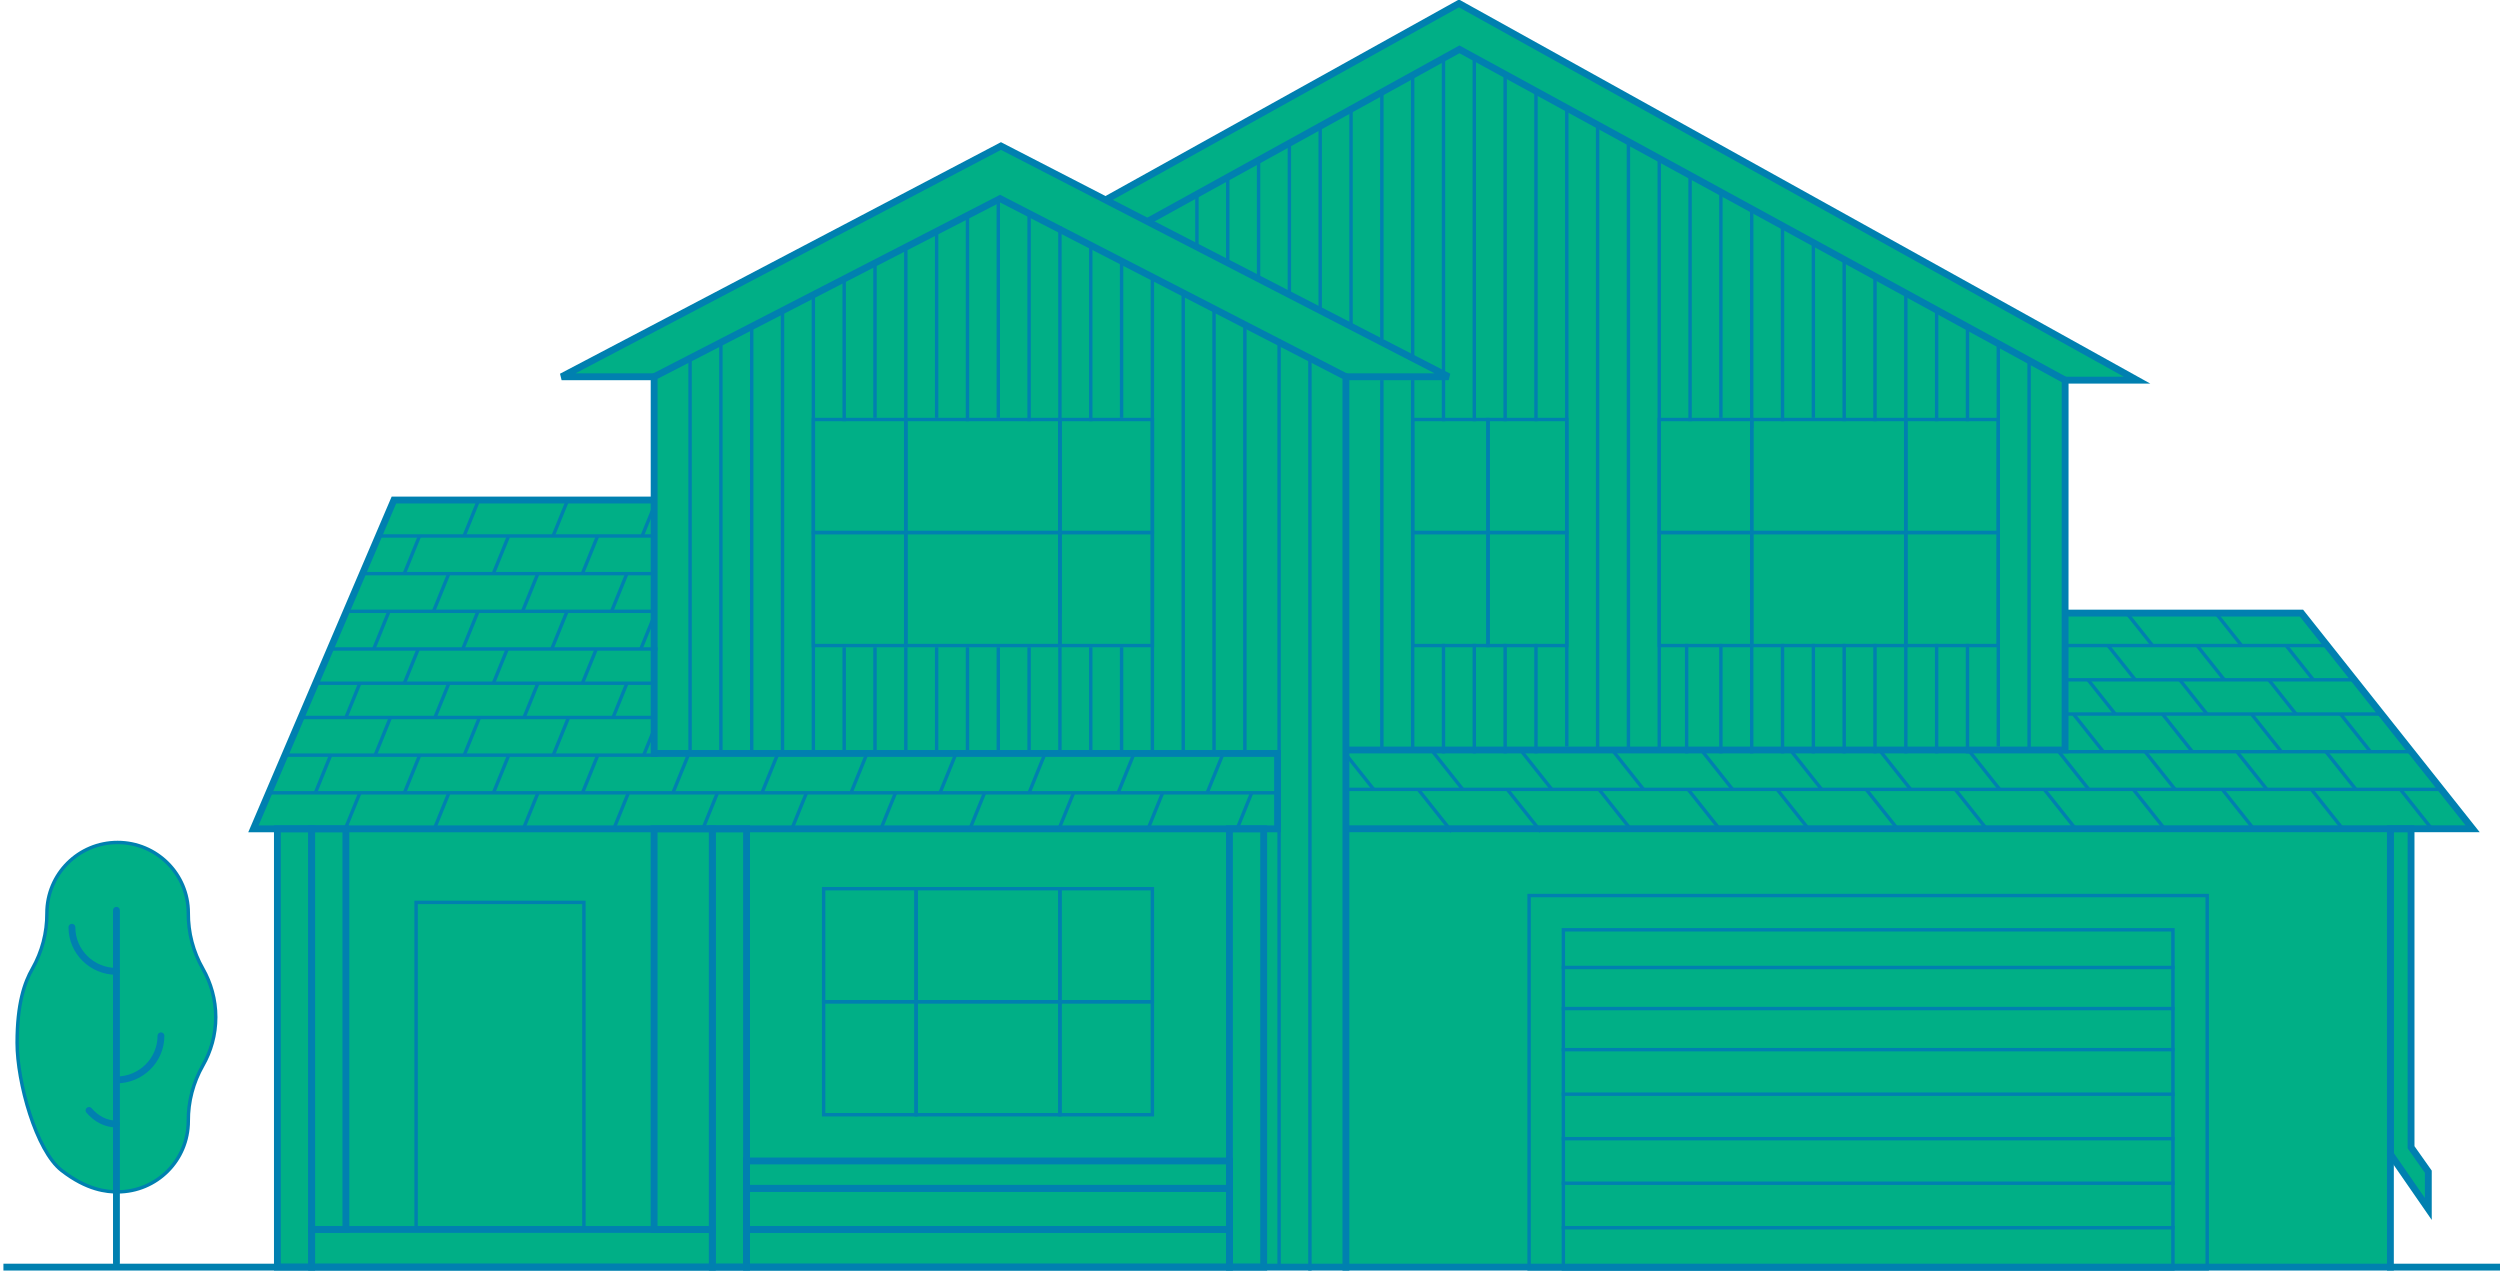 <?xml version="1.0" encoding="UTF-8"?>
<svg width="730px" height="372px" viewBox="0 0 730 372" version="1.1" xmlns="http://www.w3.org/2000/svg" xmlns:xlink="http://www.w3.org/1999/xlink">
    <!-- Generator: Sketch 51.1 (57501) - http://www.bohemiancoding.com/sketch -->
    <title>home copy</title>
    <desc>Created with Sketch.</desc>
    <defs></defs>
    <g id="home-copy" stroke="none" stroke-width="1" fill="none" fill-rule="evenodd">
        <polygon id="Path-21" fill="#00AF86" fill-rule="nonzero" points="260.709 59.106 164.723 109.814 190.712 109.814 190.712 146.024 115.12 146.024 73.972 241.642 81.059 241.642 81.059 369.833 698.181 369.833 698.181 337.575 708.899 352.938 708.899 341.875 704.035 334.893 704.035 241.642 721.739 241.642 672.046 178.908 602.941 178.908 602.941 111.152 624.179 111.152 426.221 0.86 323.36 58.226 292.304 42.618"></polygon>
        <g id="Group-2" transform="translate(1, 0)" fill-rule="nonzero">
            <g id="Group" transform="translate(239, 259)" stroke="#0080B0">
                <rect id="Rectangle-Copy-10" x="0.5" y="0.5" width="27" height="33"></rect>
                <rect id="Rectangle-Copy-13" x="0.5" y="33.5" width="27" height="33"></rect>
                <rect id="Rectangle-Copy-11" x="69.5" y="0.5" width="27" height="33"></rect>
                <rect id="Rectangle-Copy-14" x="69.5" y="33.5" width="27" height="33"></rect>
                <rect id="Rectangle-Copy-12" x="27.5" y="0.5" width="42" height="33"></rect>
                <rect id="Rectangle-Copy-15" x="27.5" y="33.5" width="42" height="33"></rect>
            </g>
            <g id="Group-Copy" transform="translate(236, 122)" stroke="#0080B0">
                <rect id="Rectangle-Copy-10" x="0.5" y="0.5" width="27" height="33"></rect>
                <rect id="Rectangle-Copy-13" x="0.5" y="33.5" width="27" height="33"></rect>
                <rect id="Rectangle-Copy-11" x="72.5" y="0.5" width="27" height="33"></rect>
                <rect id="Rectangle-Copy-14" x="72.5" y="33.5" width="27" height="33"></rect>
                <rect id="Rectangle-Copy-12" x="27.5" y="0.5" width="45" height="33"></rect>
                <rect id="Rectangle-Copy-15" x="27.5" y="33.5" width="45" height="33"></rect>
            </g>
            <g id="Group-Copy-2" transform="translate(411, 122)" stroke="#0080B0">
                <rect id="Rectangle-Copy-10" x="72.5" y="0.5" width="27" height="33"></rect>
                <rect id="Rectangle-Copy-16" x="0.5" y="0.5" width="22" height="33"></rect>
                <rect id="Rectangle-Copy-17" x="22.5" y="0.5" width="23" height="33"></rect>
                <rect id="Rectangle-Copy-18" x="22.5" y="33.5" width="23" height="33"></rect>
                <rect id="Rectangle-Copy-19" x="0.5" y="33.5" width="22" height="33"></rect>
                <rect id="Rectangle-Copy-13" x="72.5" y="33.5" width="27" height="33"></rect>
                <rect id="Rectangle-Copy-11" x="144.5" y="0.5" width="27" height="33"></rect>
                <rect id="Rectangle-Copy-14" x="144.5" y="33.5" width="27" height="33"></rect>
                <rect id="Rectangle-Copy-12" x="99.5" y="0.5" width="45" height="33"></rect>
                <rect id="Rectangle-Copy-15" x="99.5" y="33.5" width="45" height="33"></rect>
            </g>
            <rect id="Rectangle" stroke="#0080B0" stroke-width="2" x="80" y="242" width="10" height="128"></rect>
            <rect id="Rectangle-Copy-3" stroke="#0080B0" stroke-width="2" x="207" y="242" width="10" height="128"></rect>
            <rect id="Rectangle-Copy-6" stroke="#0080B0" stroke-width="2" x="358" y="242" width="10" height="128"></rect>
            <rect id="Rectangle-Copy" stroke="#0080B0" stroke-width="2" x="90" y="242" width="10" height="117"></rect>
            <rect id="Rectangle-Copy-4" stroke="#0080B0" stroke-width="2" x="90" y="359" width="117" height="11"></rect>
            <rect id="Rectangle-Copy-7" stroke="#0080B0" stroke-width="2" x="217" y="359" width="141" height="11"></rect>
            <rect id="Rectangle-Copy-8" stroke="#0080B0" stroke-width="2" x="217" y="347" width="141" height="12"></rect>
            <rect id="Rectangle-Copy-9" stroke="#0080B0" stroke-width="2" x="217" y="339" width="141" height="8"></rect>
            <rect id="Rectangle-2" stroke="#0080B0" x="445.5" y="261.5" width="198" height="109"></rect>
            <rect id="Rectangle-2-Copy" stroke="#0080B0" x="455.5" y="271.5" width="178" height="99"></rect>
            <rect id="Rectangle-Copy-5" stroke="#0080B0" x="120.5" y="263.5" width="49" height="95"></rect>
            <rect id="Rectangle-Copy-2" stroke="#0080B0" stroke-width="2" x="190" y="242" width="17" height="117"></rect>
            <path d="M0,370 L729,370" id="Path-2" stroke="#0080B0" stroke-width="2"></path>
            <g id="Group-11" transform="translate(4, 246)" stroke="#0080B0">
                <path d="M0,58.515 C0,47.035 2.161,40.875 4.459,36.87 C7.257,31.94 8.727,26.355 8.696,20.677 C8.696,9.201 17.936,0 29.339,0 C40.739,0 49.983,9.201 49.983,20.561 C49.948,26.355 51.418,31.94 54.239,36.87 C56.611,41.045 58,45.86 58,51.009 C58,56.163 56.611,60.982 54.22,65.152 C51.418,70.083 49.948,75.672 49.983,81.346 C49.983,92.822 40.739,102.023 29.339,102.023 C26.182,102.023 20.438,101.554 12.99,95.762 C5.543,89.97 3.99597959e-16,69.994 0,58.515 Z" id="Stroke-1" fill="#00AF86"></path>
                <path d="M16,24.763 C16,31.874 21.823,37.639 29,37.639" id="Stroke-3" stroke-width="2" stroke-linecap="round" stroke-linejoin="round"></path>
                <path d="M21,78.25 C23.1,80.708 25.911,82.213 29,82.213" id="Stroke-5" stroke-width="2" stroke-linecap="round" stroke-linejoin="round"></path>
                <path d="M42,56.459 C42,63.572 36.177,69.336 29,69.336" id="Stroke-7" stroke-width="2" stroke-linecap="round" stroke-linejoin="round"></path>
                <path d="M29,19.81 L29,122.824" id="Stroke-9" stroke-width="2" stroke-linecap="round" stroke-linejoin="round"></path>
            </g>
            <polyline id="Path-3" stroke="#0080B0" stroke-width="2" points="392.003 371.017 392.003 110.008 291.027 57.996 190.01 110.008 190.01 220 372.047 220 372.047 242.013 73.005 242.013 114.022 146.017 189.393 146.017"></polyline>
            <polyline id="Path-4" stroke="#0080B0" stroke-width="2" points="392.005 242.006 721.008 242.006 671.016 179.02 601.944 179.02"></polyline>
            <path d="M696.998,242.343 L696.998,371.001" id="Path-5" stroke="#0080B0" stroke-width="2"></path>
            <polygon id="Path-13" stroke="#0080B0" stroke-width="2" points="697 242 697 250.031 697 337.011 708.07 353.023 708.07 342.141 703.027 335.002 703.027 242"></polygon>
            <polyline id="Path-6" stroke="#0080B0" stroke-width="2" points="391.997 218.999 601.997 218.999 602.019 111.009 425.152 14.409 333.769 64.832"></polyline>
            <polyline id="Path-7" stroke="#0080B0" stroke-width="2" points="601.88 111.002 623.009 111.002 425.014 0.999 321.64 58.478"></polyline>
            <rect id="Rectangle-11" fill="#0080B0" x="109" y="156" width="80.448" height="1"></rect>
            <rect id="Rectangle-11-Copy-4" fill="#0080B0" x="91" y="199" width="99" height="1"></rect>
            <rect id="Rectangle-11-Copy" fill="#0080B0" x="105" y="167" width="85" height="1"></rect>
            <rect id="Rectangle-11-Copy-5" fill="#0080B0" x="87" y="209" width="103" height="1"></rect>
            <rect id="Rectangle-11-Copy-2" fill="#0080B0" x="101" y="178" width="89" height="1"></rect>
            <rect id="Rectangle-11-Copy-6" fill="#0080B0" x="82" y="220" width="109" height="1"></rect>
            <rect id="Rectangle-11-Copy-3" fill="#0080B0" x="96" y="189" width="95" height="1"></rect>
            <rect id="Rectangle-11-Copy-7" fill="#0080B0" x="78" y="231" width="294" height="1"></rect>
            <rect id="Rectangle-11-Copy-8" fill="#0080B0" x="392" y="230" width="320" height="1"></rect>
            <rect id="Rectangle-11-Copy-9" fill="#0080B0" x="600" y="219" width="103" height="1"></rect>
            <rect id="Rectangle-11-Copy-10" fill="#0080B0" x="602" y="208" width="93" height="1"></rect>
            <rect id="Rectangle-11-Copy-11" fill="#0080B0" x="602" y="198" width="85" height="1"></rect>
            <rect id="Rectangle-11-Copy-12" fill="#0080B0" x="602" y="188" width="76" height="1"></rect>
            <path d="M121.482,156.565 L117.031,167.54 M112.538,178.619 L108.098,189.566 M104.067,199.506 L99.991,209.556 M95.575,220.443 L91.059,231.577" id="Path-9" stroke="#0080B0"></path>
            <path d="M138.768,146 L134.518,156.478 M130.041,167.517 L125.569,178.542 M121.13,189.488 L117.056,199.531 M112.974,209.596 L108.546,220.514 M104.072,231.544 L100,241.585" id="Path-9-Copy" stroke="#0080B0"></path>
            <path d="M147.531,156.445 L142.995,167.631 M138.563,178.556 L134.125,189.498 M130.052,199.542 L126.001,209.529 M121.525,220.567 L117.091,231.498" id="Path-9-Copy-2" stroke="#0080B0"></path>
            <path d="M164.768,146 L160.521,156.47 M155.987,167.649 L151.557,178.573 M147.108,189.541 L143.063,199.515 M138.97,209.606 L134.52,220.578 M130.061,231.573 L126,241.585" id="Path-9-Copy-3" stroke="#0080B0"></path>
            <path d="M173.503,156.515 L169.034,167.534 M164.586,178.501 L160.105,189.549 M156.065,199.51 L151.999,209.536 M147.521,220.576 L143.052,231.595" id="Path-9-Copy-4" stroke="#0080B0"></path>
            <path d="M189.726,148.568 L186.514,156.487 M181.984,167.657 L177.557,178.571 M173.091,189.583 L169.002,199.666 M164.976,209.591 L160.544,220.52 M156.075,231.539 L152,241.585" id="Path-9-Copy-5" stroke="#0080B0"></path>
            <path d="M189.845,180.328 L186.105,189.548 M182.058,199.526 L178.001,209.53 M173.546,220.513 L169.062,231.57" id="Path-9-Copy-6" stroke="#0080B0"></path>
            <path d="M189.921,213.192 L186.962,220.489 M182.475,231.552 L178,242.585" id="Path-9-Copy-7" stroke="#0080B0"></path>
            <path d="M200.175,219.964 L195.487,231.523" id="Path-9-Copy-8" stroke="#0080B0"></path>
            <path d="M208.468,231.567 L204,242.585" id="Path-9-Copy-9" stroke="#0080B0"></path>
            <path d="M226.224,219.842 L221.462,231.584" id="Path-9-Copy-10" stroke="#0080B0"></path>
            <path d="M234.453,231.606 L230,242.585" id="Path-9-Copy-11" stroke="#0080B0"></path>
            <path d="M252.183,219.943 L247.497,231.496" id="Path-9-Copy-12" stroke="#0080B0"></path>
            <path d="M260.464,231.578 L256,242.585" id="Path-9-Copy-13" stroke="#0080B0"></path>
            <path d="M278.141,220.048 L273.506,231.476" id="Path-9-Copy-14" stroke="#0080B0"></path>
            <path d="M286.464,231.578 L282,242.585" id="Path-9-Copy-15" stroke="#0080B0"></path>
            <path d="M304.145,220.037 L299.478,231.544" id="Path-9-Copy-16" stroke="#0080B0"></path>
            <path d="M312.474,231.554 L308,242.585" id="Path-9-Copy-17" stroke="#0080B0"></path>
            <path d="M330.129,220.075 L325.498,231.495" id="Path-9-Copy-18" stroke="#0080B0"></path>
            <path d="M338.492,231.51 L334,242.585" id="Path-9-Copy-19" stroke="#0080B0"></path>
            <path d="M356.099,220.15 L351.467,231.57" id="Path-9-Copy-20" stroke="#0080B0"></path>
            <path d="M364.469,231.566 L360,242.585" id="Path-9-Copy-21" stroke="#0080B0"></path>
            <polyline id="Path-8" stroke="#0080B0" stroke-width="2" points="190.022 110.01 162.988 110.01 291.282 42.64 422.023 110.01 391.999 110.01"></polyline>
            <path d="M666.585,188.547 L674.526,198.541 M682.398,208.449 L691.3,219.653 M699.962,230.556 L708.925,241.836" id="Path-10" stroke="#0080B0"></path>
            <path d="M646,179 L653.509,188.45 M661.476,198.478 L669.516,208.597 M678.263,219.607 L686.996,230.599" id="Path-10-Copy" stroke="#0080B0"></path>
            <path d="M640.508,188.45 L648.554,198.577 M656.516,208.598 L665.331,219.692 M673.996,230.598 L682.925,241.836" id="Path-10-Copy-2" stroke="#0080B0"></path>
            <path d="M620,179 L627.468,188.399 M635.536,198.554 L643.408,208.461 M652.212,219.543 L660.926,230.51" id="Path-10-Copy-3" stroke="#0080B0"></path>
            <path d="M614.546,188.498 L622.464,198.464 M630.433,208.493 L639.228,219.563 M647.978,230.576 L656.925,241.836" id="Path-10-Copy-4" stroke="#0080B0"></path>
            <path d="M608.717,198.524 L616.647,208.504 M625.386,219.503 L634.176,230.567" id="Path-10-Copy-5" stroke="#0080B0"></path>
            <path d="M604.487,208.562 L613.169,219.488 M621.946,230.535 L630.925,241.836" id="Path-10-Copy-6" stroke="#0080B0"></path>
            <path d="M599.922,219.177 L608.959,230.551" id="Path-10-Copy-7" stroke="#0080B0"></path>
            <path d="M596.009,230.615 L604.925,241.836" id="Path-10-Copy-8" stroke="#0080B0"></path>
            <path d="M569.996,230.598 L578.925,241.836" id="Path-10-Copy-9" stroke="#0080B0"></path>
            <path d="M547.879,219.124 L557.002,230.606" id="Path-10-Copy-11" stroke="#0080B0"></path>
            <path d="M543.989,230.59 L552.925,241.836" id="Path-10-Copy-12" stroke="#0080B0"></path>
            <path d="M521.835,219.068 L530.989,230.59" id="Path-10-Copy-13" stroke="#0080B0"></path>
            <path d="M518.02,230.629 L526.925,241.836" id="Path-10-Copy-14" stroke="#0080B0"></path>
            <path d="M495.898,219.147 L504.92,230.503" id="Path-10-Copy-15" stroke="#0080B0"></path>
            <path d="M491.922,230.506 L500.925,241.836" id="Path-10-Copy-16" stroke="#0080B0"></path>
            <path d="M469.879,219.124 L478.927,230.511" id="Path-10-Copy-17" stroke="#0080B0"></path>
            <path d="M465.94,230.527 L474.925,241.836" id="Path-10-Copy-18" stroke="#0080B0"></path>
            <path d="M442.999,219.016 L452.138,230.519" id="Path-10-Copy-19" stroke="#0080B0"></path>
            <path d="M439.167,230.554 L448.925,242.836" id="Path-10-Copy-20" stroke="#0080B0"></path>
            <path d="M417.161,219.219 L426.128,230.506" id="Path-10-Copy-21" stroke="#0080B0"></path>
            <path d="M413.192,230.587 L422.925,242.836" id="Path-10-Copy-22" stroke="#0080B0"></path>
            <path d="M392.112,220.417 L400.2,230.597" id="Path-10-Copy-23" stroke="#0080B0"></path>
            <path d="M573.804,219.029 L582.976,230.574" id="Path-10-Copy-10" stroke="#0080B0"></path>
            <rect id="Rectangle-4" fill="#0080B0" x="455" y="282" width="179" height="1"></rect>
            <rect id="Rectangle-4-Copy" fill="#0080B0" x="455" y="294" width="179" height="1"></rect>
            <rect id="Rectangle-4-Copy-2" fill="#0080B0" x="455" y="306" width="179" height="1"></rect>
            <rect id="Rectangle-4-Copy-3" fill="#0080B0" x="455" y="319" width="179" height="1"></rect>
            <rect id="Rectangle-4-Copy-4" fill="#0080B0" x="455" y="332" width="179" height="1"></rect>
            <rect id="Rectangle-4-Copy-5" fill="#0080B0" x="455" y="345" width="179" height="1"></rect>
            <rect id="Rectangle-4-Copy-6" fill="#0080B0" x="455" y="358" width="179" height="1"></rect>
            <rect id="Rectangle-5" fill="#0080B0" x="200" y="105" width="1" height="114"></rect>
            <rect id="Rectangle-5-Copy" fill="#0080B0" x="209" y="100" width="1" height="120"></rect>
            <rect id="Rectangle-5-Copy-2" fill="#0080B0" x="218" y="96" width="1" height="123"></rect>
            <rect id="Rectangle-5-Copy-3" fill="#0080B0" x="227" y="91" width="1" height="128"></rect>
            <rect id="Rectangle-5-Copy-4" fill="#0080B0" x="236" y="86" width="1" height="134"></rect>
            <rect id="Rectangle-5-Copy-5" fill="#0080B0" x="245" y="82" width="1" height="41"></rect>
            <rect id="Rectangle-5-Copy-21" fill="#0080B0" x="245" y="189" width="1" height="30"></rect>
            <rect id="Rectangle-5-Copy-22" fill="#0080B0" x="254" y="189" width="1" height="30"></rect>
            <rect id="Rectangle-5-Copy-23" fill="#0080B0" x="263" y="189" width="1" height="30"></rect>
            <rect id="Rectangle-5-Copy-24" fill="#0080B0" x="272" y="189" width="1" height="30"></rect>
            <rect id="Rectangle-5-Copy-25" fill="#0080B0" x="281" y="189" width="1" height="30"></rect>
            <rect id="Rectangle-5-Copy-26" fill="#0080B0" x="290" y="189" width="1" height="30"></rect>
            <rect id="Rectangle-5-Copy-27" fill="#0080B0" x="299" y="189" width="1" height="30"></rect>
            <rect id="Rectangle-5-Copy-28" fill="#0080B0" x="308" y="189" width="1" height="30"></rect>
            <rect id="Rectangle-5-Copy-29" fill="#0080B0" x="317" y="189" width="1" height="30"></rect>
            <rect id="Rectangle-5-Copy-30" fill="#0080B0" x="326" y="189" width="1" height="30"></rect>
            <rect id="Rectangle-5-Copy-6" fill="#0080B0" x="254" y="77" width="1" height="45"></rect>
            <rect id="Rectangle-5-Copy-7" fill="#0080B0" x="263" y="73" width="1" height="50"></rect>
            <rect id="Rectangle-5-Copy-8" fill="#0080B0" x="272" y="68" width="1" height="54"></rect>
            <rect id="Rectangle-5-Copy-9" fill="#0080B0" x="281" y="63" width="1" height="60"></rect>
            <rect id="Rectangle-5-Copy-10" fill="#0080B0" x="290" y="58" width="1" height="64"></rect>
            <rect id="Rectangle-5-Copy-11" fill="#0080B0" x="299" y="62" width="1" height="61"></rect>
            <rect id="Rectangle-5-Copy-12" fill="#0080B0" x="308" y="66" width="1" height="113"></rect>
            <rect id="Rectangle-5-Copy-13" fill="#0080B0" x="317" y="71" width="1" height="52"></rect>
            <rect id="Rectangle-5-Copy-14" fill="#0080B0" x="326" y="76" width="1" height="46"></rect>
            <rect id="Rectangle-5-Copy-15" fill="#0080B0" x="335" y="80" width="1" height="140"></rect>
            <rect id="Rectangle-5-Copy-16" fill="#0080B0" x="344" y="86" width="1" height="134"></rect>
            <rect id="Rectangle-5-Copy-17" fill="#0080B0" x="353" y="90" width="1" height="130"></rect>
            <rect id="Rectangle-5-Copy-18" fill="#0080B0" x="362" y="94" width="1" height="125"></rect>
            <rect id="Rectangle-5-Copy-19" fill="#0080B0" x="372" y="99" width="1" height="271"></rect>
            <rect id="Rectangle-5-Copy-20" fill="#0080B0" x="381" y="104" width="1" height="267"></rect>
            <rect id="Rectangle-5-Copy-31" fill="#0080B0" x="402" y="111" width="1" height="108"></rect>
            <rect id="Rectangle-5-Copy-32" fill="#0080B0" x="411" y="111" width="1" height="108"></rect>
            <rect id="Rectangle-5-Copy-33" fill="#0080B0" x="411" y="22" width="1" height="82"></rect>
            <rect id="Rectangle-5-Copy-41" fill="#0080B0" x="420" y="17" width="1" height="106"></rect>
            <rect id="Rectangle-5-Copy-42" fill="#0080B0" x="429" y="17" width="1" height="106"></rect>
            <rect id="Rectangle-5-Copy-43" fill="#0080B0" x="438" y="22" width="1" height="101"></rect>
            <rect id="Rectangle-5-Copy-44" fill="#0080B0" x="447" y="26" width="1" height="97"></rect>
            <rect id="Rectangle-5-Copy-45" fill="#0080B0" x="456" y="31" width="1" height="187"></rect>
            <rect id="Rectangle-5-Copy-46" fill="#0080B0" x="465" y="37" width="1" height="182"></rect>
            <rect id="Rectangle-5-Copy-47" fill="#0080B0" x="474" y="41" width="1" height="178"></rect>
            <rect id="Rectangle-5-Copy-48" fill="#0080B0" x="483" y="46" width="1" height="173"></rect>
            <rect id="Rectangle-5-Copy-49" fill="#0080B0" x="492" y="51" width="1" height="72"></rect>
            <rect id="Rectangle-5-Copy-60" fill="#0080B0" x="491" y="188" width="1" height="32"></rect>
            <rect id="Rectangle-5-Copy-71" fill="#0080B0" x="420" y="188" width="1" height="32"></rect>
            <rect id="Rectangle-5-Copy-72" fill="#0080B0" x="429" y="188" width="1" height="32"></rect>
            <rect id="Rectangle-5-Copy-73" fill="#0080B0" x="438" y="188" width="1" height="32"></rect>
            <rect id="Rectangle-5-Copy-74" fill="#0080B0" x="447" y="188" width="1" height="32"></rect>
            <rect id="Rectangle-5-Copy-61" fill="#0080B0" x="501" y="188" width="1" height="32"></rect>
            <rect id="Rectangle-5-Copy-62" fill="#0080B0" x="510" y="188" width="1" height="32"></rect>
            <rect id="Rectangle-5-Copy-63" fill="#0080B0" x="519" y="188" width="1" height="32"></rect>
            <rect id="Rectangle-5-Copy-64" fill="#0080B0" x="528" y="188" width="1" height="32"></rect>
            <rect id="Rectangle-5-Copy-65" fill="#0080B0" x="537" y="188" width="1" height="32"></rect>
            <rect id="Rectangle-5-Copy-66" fill="#0080B0" x="546" y="188" width="1" height="32"></rect>
            <rect id="Rectangle-5-Copy-67" fill="#0080B0" x="555" y="188" width="1" height="32"></rect>
            <rect id="Rectangle-5-Copy-68" fill="#0080B0" x="564" y="188" width="1" height="32"></rect>
            <rect id="Rectangle-5-Copy-69" fill="#0080B0" x="573" y="188" width="1" height="32"></rect>
            <rect id="Rectangle-5-Copy-50" fill="#0080B0" x="501" y="56" width="1" height="66"></rect>
            <rect id="Rectangle-5-Copy-51" fill="#0080B0" x="510" y="61" width="1" height="64"></rect>
            <rect id="Rectangle-5-Copy-52" fill="#0080B0" x="519" y="66" width="1" height="57"></rect>
            <rect id="Rectangle-5-Copy-53" fill="#0080B0" x="528" y="71" width="1" height="51"></rect>
            <rect id="Rectangle-5-Copy-54" fill="#0080B0" x="537" y="76" width="1" height="47"></rect>
            <rect id="Rectangle-5-Copy-55" fill="#0080B0" x="546" y="80" width="1" height="43"></rect>
            <rect id="Rectangle-5-Copy-56" fill="#0080B0" x="555" y="86" width="1" height="37"></rect>
            <rect id="Rectangle-5-Copy-57" fill="#0080B0" x="564" y="90" width="1" height="33"></rect>
            <rect id="Rectangle-5-Copy-58" fill="#0080B0" x="573" y="95" width="1" height="28"></rect>
            <rect id="Rectangle-5-Copy-59" fill="#0080B0" x="582" y="100" width="1" height="118"></rect>
            <rect id="Rectangle-5-Copy-70" fill="#0080B0" x="591" y="106" width="1" height="113"></rect>
            <rect id="Rectangle-5-Copy-34" fill="#0080B0" x="402" y="26" width="1" height="73"></rect>
            <rect id="Rectangle-5-Copy-35" fill="#0080B0" x="393" y="31" width="1" height="64"></rect>
            <rect id="Rectangle-5-Copy-36" fill="#0080B0" x="384" y="36" width="1" height="54"></rect>
            <rect id="Rectangle-5-Copy-37" fill="#0080B0" x="375" y="42" width="1" height="44"></rect>
            <rect id="Rectangle-5-Copy-38" fill="#0080B0" x="366" y="46" width="1" height="35"></rect>
            <rect id="Rectangle-5-Copy-39" fill="#0080B0" x="357" y="51" width="1" height="25"></rect>
            <rect id="Rectangle-5-Copy-40" fill="#0080B0" x="348" y="56" width="1" height="16"></rect>
        </g>
    </g>
</svg>